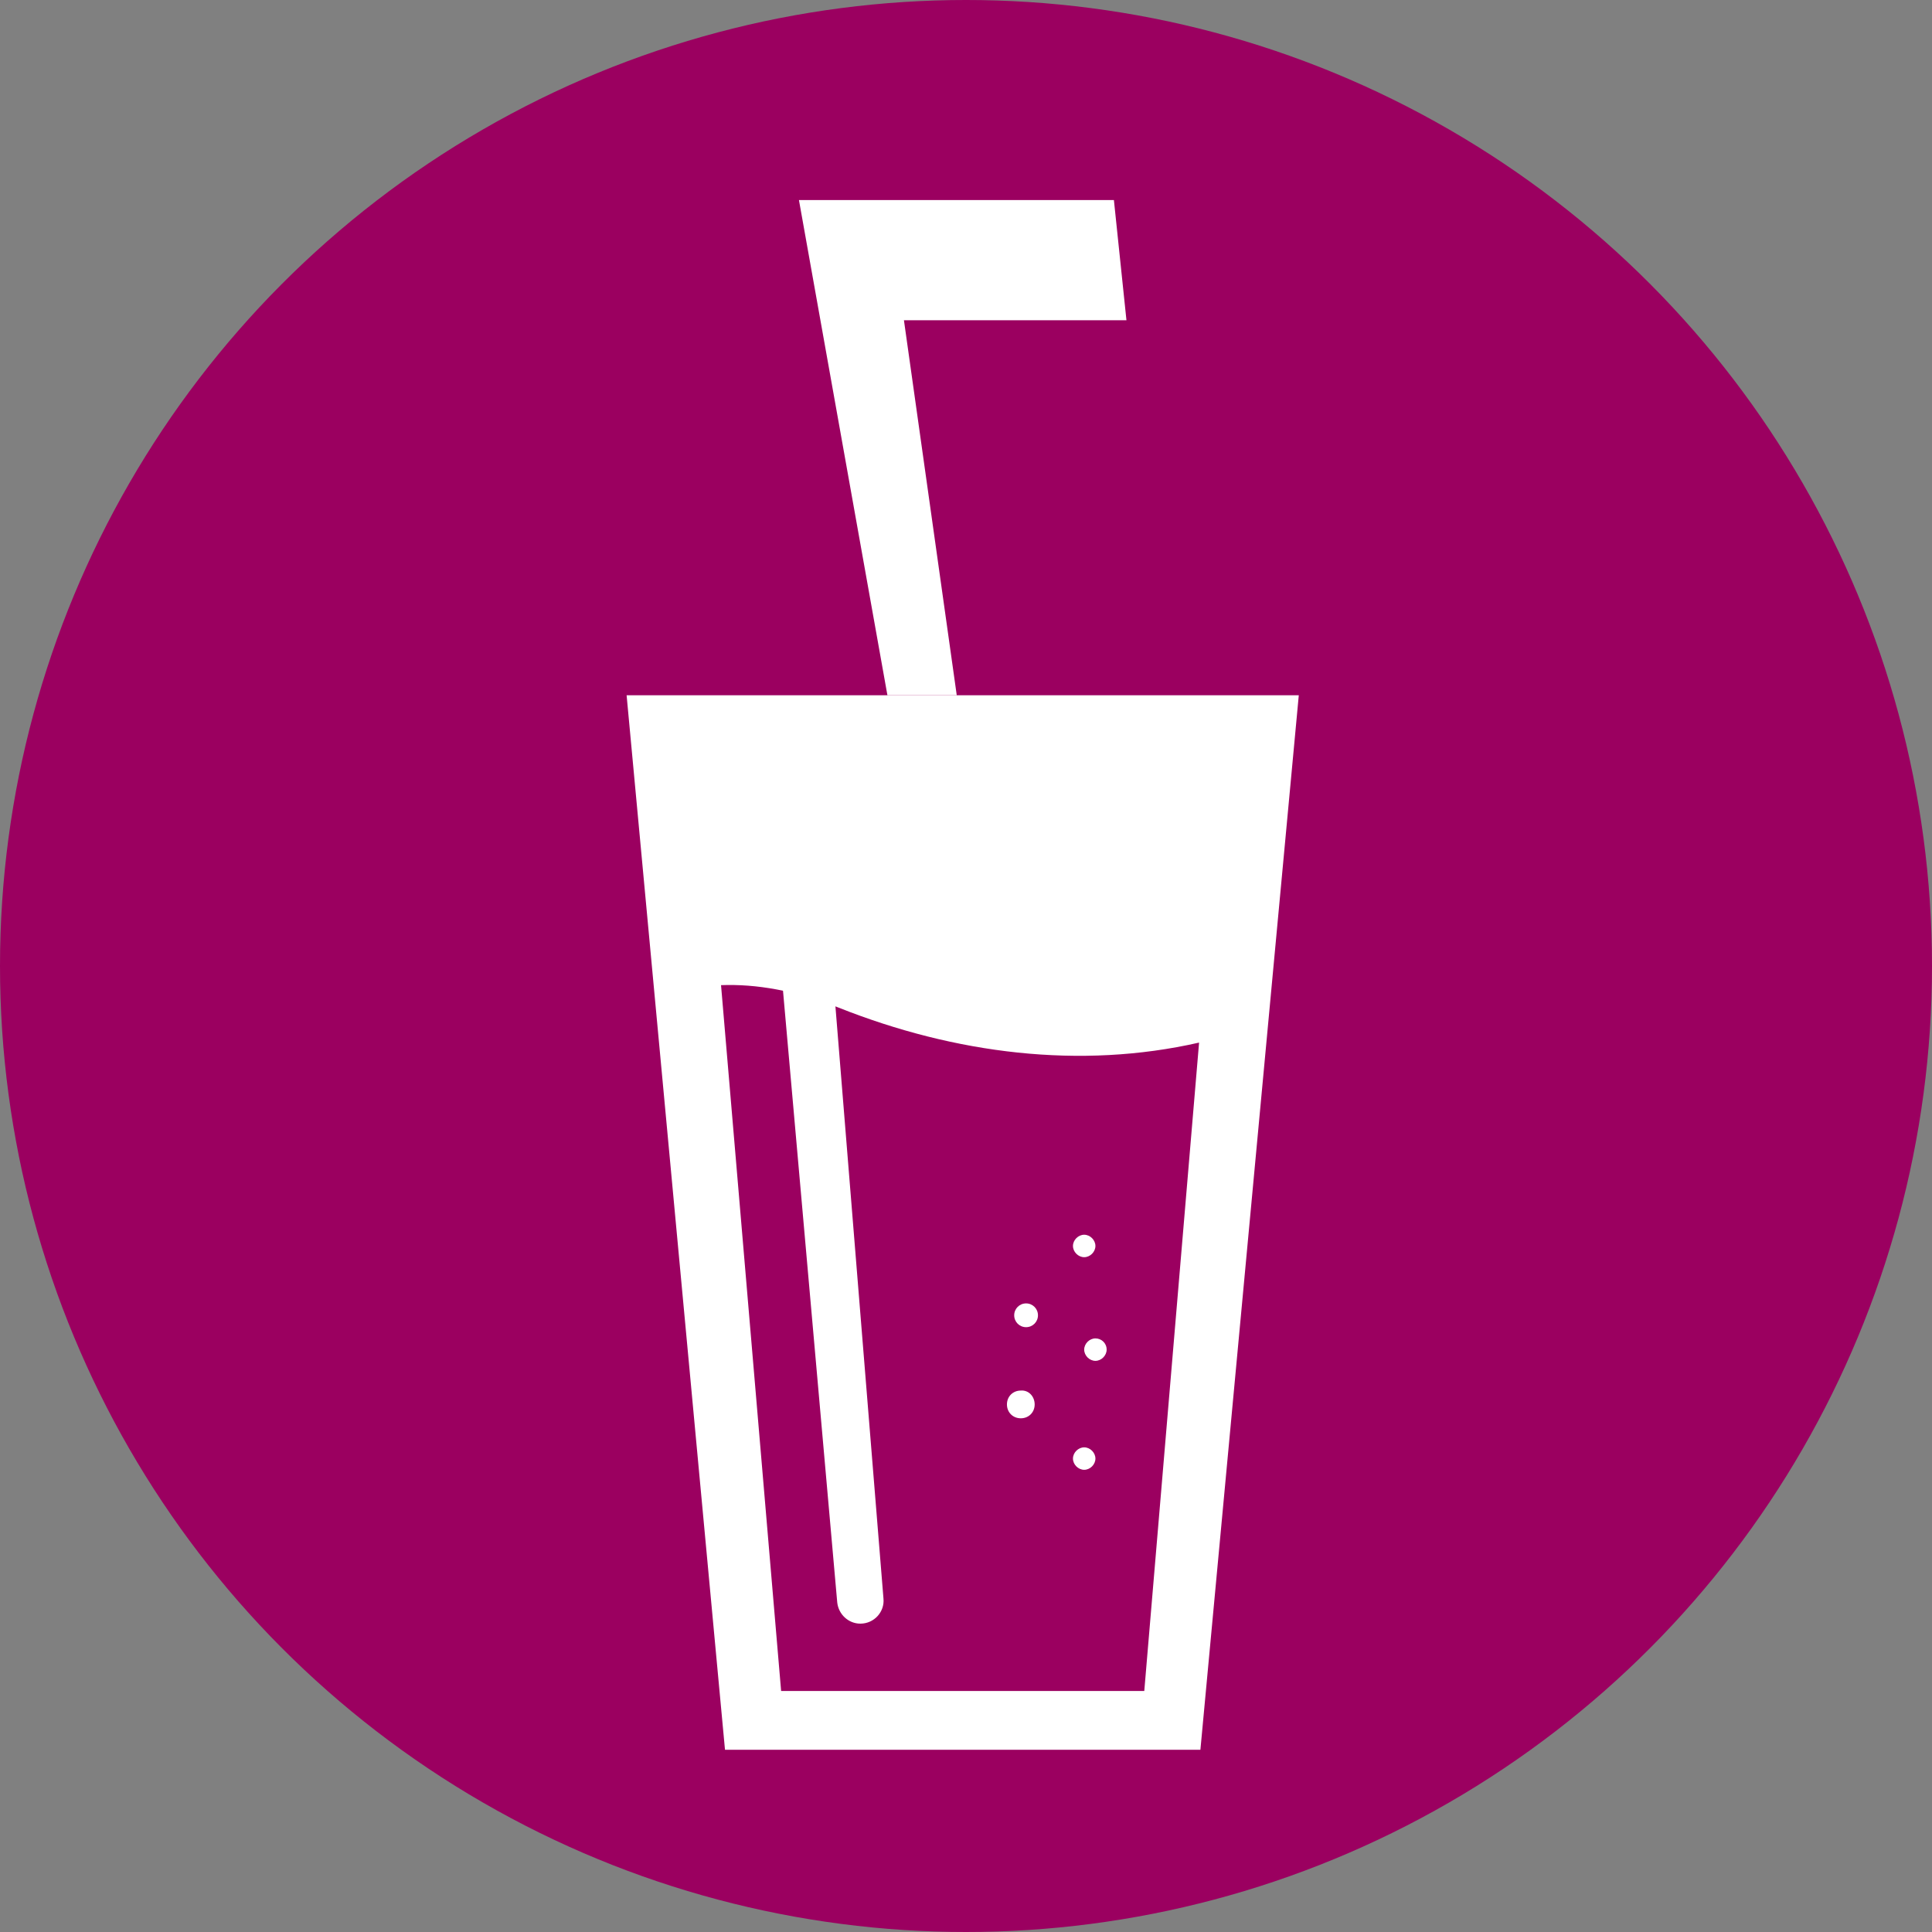 <?xml version="1.0" encoding="utf-8"?>
<!-- Generator: Adobe Illustrator 22.1.0, SVG Export Plug-In . SVG Version: 6.00 Build 0)  -->
<svg version="1.1" id="nutrition" xmlns="http://www.w3.org/2000/svg" xmlns:xlink="http://www.w3.org/1999/xlink" x="0px" y="0px"
	 viewBox="0 0 292.6 292.6" style="enable-background:new 0 0 292.6 292.6;" xml:space="preserve">
<rect x="0" y="0" width="292.6" height="292.6" fill="#808080" stroke="none"/>
<style type="text/css">
	.st0{fill:#9B0060;}
	.st1{fill:#FFFFFF;}
</style>
<g>
	<circle class="st0" cx="146.3" cy="146.3" r="146.3"/>
</g>
<g>
	<polygon class="st1" points="181.8,265 109.8,265 94.9,105.3 196.7,105.3 	"/>
	<path class="st0" d="M181.6,157.9l-8.3,98.2h-55l-9.1-106.9c5.3-0.2,11.2,0.8,17.8,3.4C144.6,159.6,163.6,162,181.6,157.9z"/>
	<polygon class="st1" points="134.4,105.3 121,30.3 168.7,30.3 170.6,48.5 136.9,48.5 144.9,105.3 	"/>
	<path class="st1" d="M116.1,122l10.7,120.7c0.2,1.8,1.7,3.2,3.5,3.2l0,0c2.1,0,3.7-1.8,3.5-3.8L124,121.3c-0.2-2-1.9-3.6-3.9-3.6
		l0,0C117.7,117.7,115.9,119.7,116.1,122z"/>
	<path class="st1" d="M165.9,188.7c0,0.9-0.8,1.7-1.7,1.7s-1.7-0.8-1.7-1.7s0.8-1.7,1.7-1.7C165.1,187,165.9,187.8,165.9,188.7z"/>
	<path class="st1" d="M157.2,199.2c0,1-0.8,1.8-1.8,1.8s-1.8-0.8-1.8-1.8s0.8-1.8,1.8-1.8S157.2,198.2,157.2,199.2z"/>
	<path class="st1" d="M167.6,204.4c0,0.9-0.8,1.7-1.7,1.7s-1.7-0.8-1.7-1.7s0.8-1.7,1.7-1.7S167.6,203.4,167.6,204.4z"/>
	<path class="st1" d="M156.7,212.7c0,1.2-0.9,2.1-2.1,2.1c-1.2,0-2.1-0.9-2.1-2.1c0-1.2,0.9-2.1,2.1-2.1
		C155.8,210.5,156.7,211.5,156.7,212.7z"/>
	<path class="st1" d="M165.9,220.9c0,0.9-0.8,1.7-1.7,1.7s-1.7-0.8-1.7-1.7s0.8-1.7,1.7-1.7C165.1,219.2,165.9,220,165.9,220.9z"/>
</g>
</svg>
